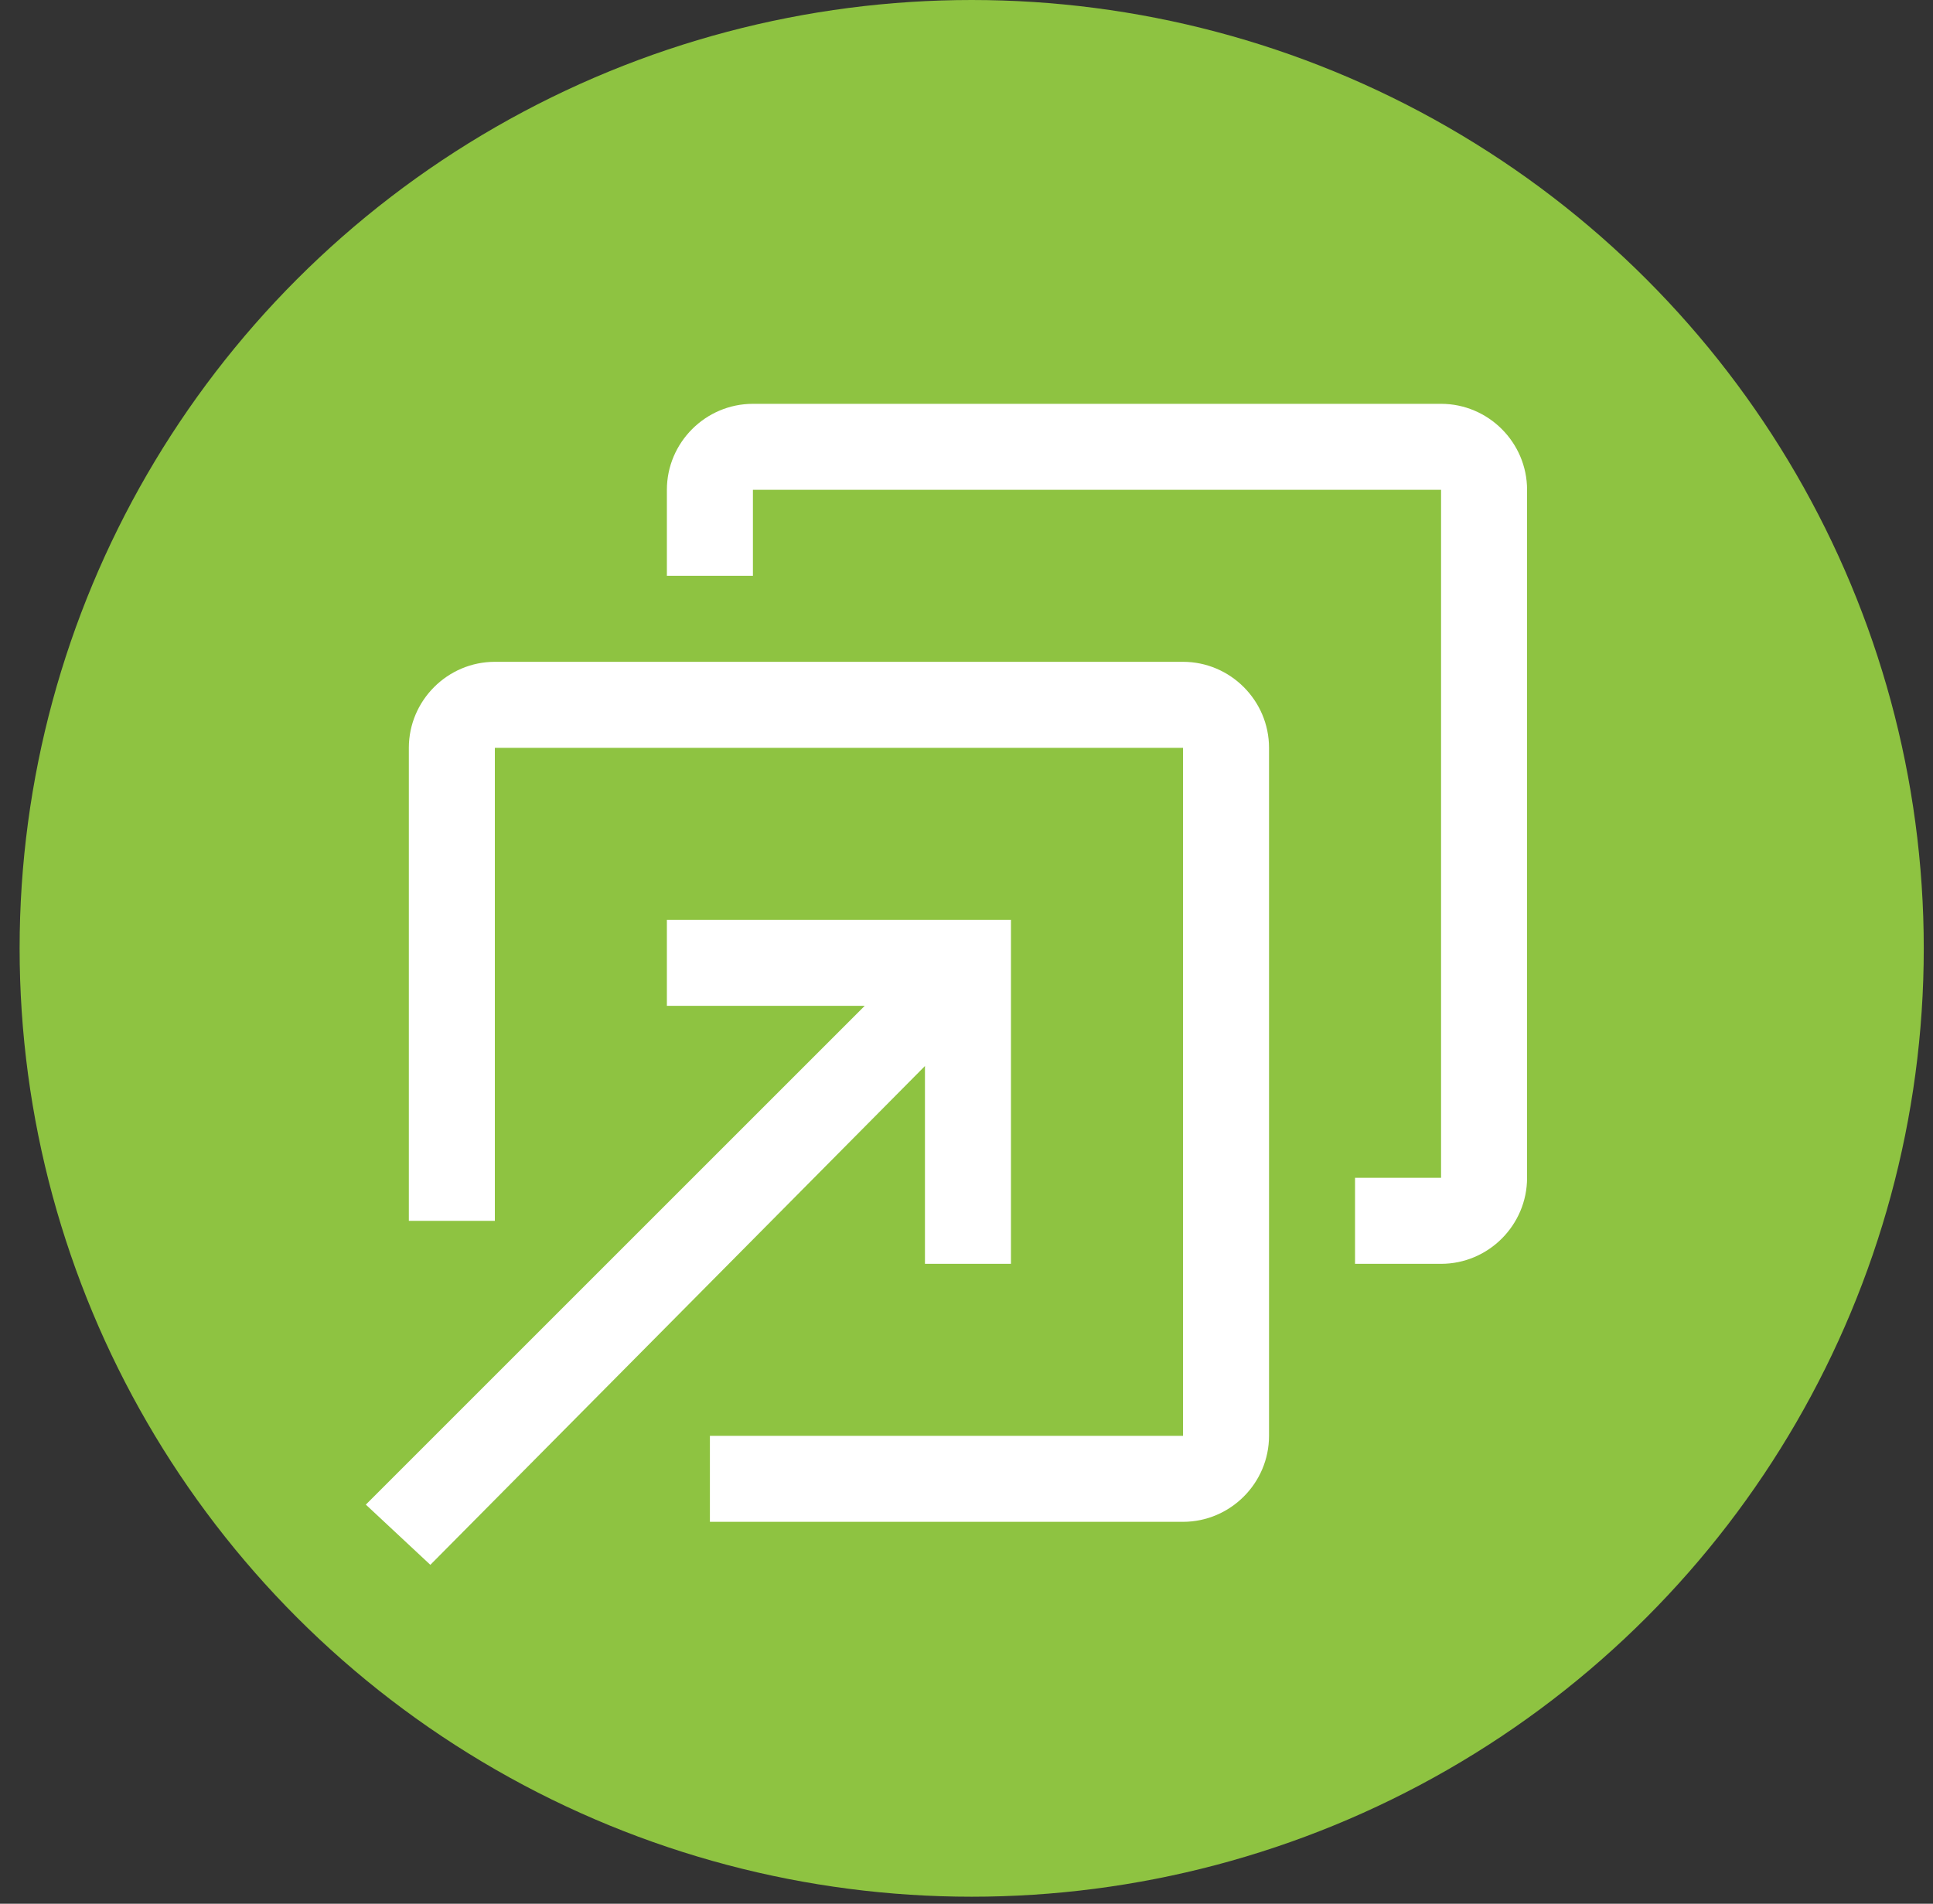 <?xml version="1.0" encoding="UTF-8"?>
<svg width="67px" height="66px" viewBox="0 0 67 66" version="1.1" xmlns="http://www.w3.org/2000/svg" xmlns:xlink="http://www.w3.org/1999/xlink">
    <rect x="0" y="0" width="67" height="66" fill="#333333" stroke="none"/>
    <!-- Generator: Sketch 53 (72520) - https://sketchapp.com -->
    <title>Group 77</title>
    <desc>Created with Sketch.</desc>
    <g id="Page-1" stroke="none" stroke-width="1" fill="none" fill-rule="evenodd">
        <g id="Artboard" transform="translate(-553, -301)" fill-rule="nonzero">
            <g id="Group-77" transform="translate(553.68, 301)">
                <g id="Group-69-Copy-8" fill="#8EC341">
                    <ellipse id="Oval" cx="33" cy="32.878" rx="33" ry="32.878"></ellipse>
                </g>
                <g id="IBMCloud_AutoScaling_UI(1)" transform="translate(12, 14)" fill="#FFFFFF">
                    <g id="Group" transform="translate(1.491, 0)">
                        <path d="M26.833,8.944 L2.981,8.944 C1.342,8.944 0,10.286 0,11.926 L0,28.324 L2.981,28.324 L2.981,11.926 L26.833,11.926 L26.833,35.778 L10.435,35.778 L10.435,38.759 L26.833,38.759 C28.473,38.759 29.815,37.418 29.815,35.778 L29.815,11.926 C29.815,10.286 28.473,8.944 26.833,8.944 Z" id="Path"></path>
                        <path d="M35.778,29.815 L32.796,29.815 L32.796,26.833 L35.778,26.833 L35.778,2.981 L11.926,2.981 L11.926,5.963 L8.944,5.963 L8.944,2.981 C8.944,1.342 10.286,0 11.926,0 L35.778,0 C37.418,0 38.759,1.342 38.759,2.981 L38.759,26.833 C38.759,28.473 37.418,29.815 35.778,29.815 Z" id="Path"></path>
                    </g>
                    <polygon id="Path" points="10.435 17.889 10.435 20.87 17.293 20.87 0 38.163 2.236 40.25 19.38 22.957 19.38 29.815 22.361 29.815 22.361 17.889"></polygon>
                </g>
            </g>
        </g>
    </g>
</svg>